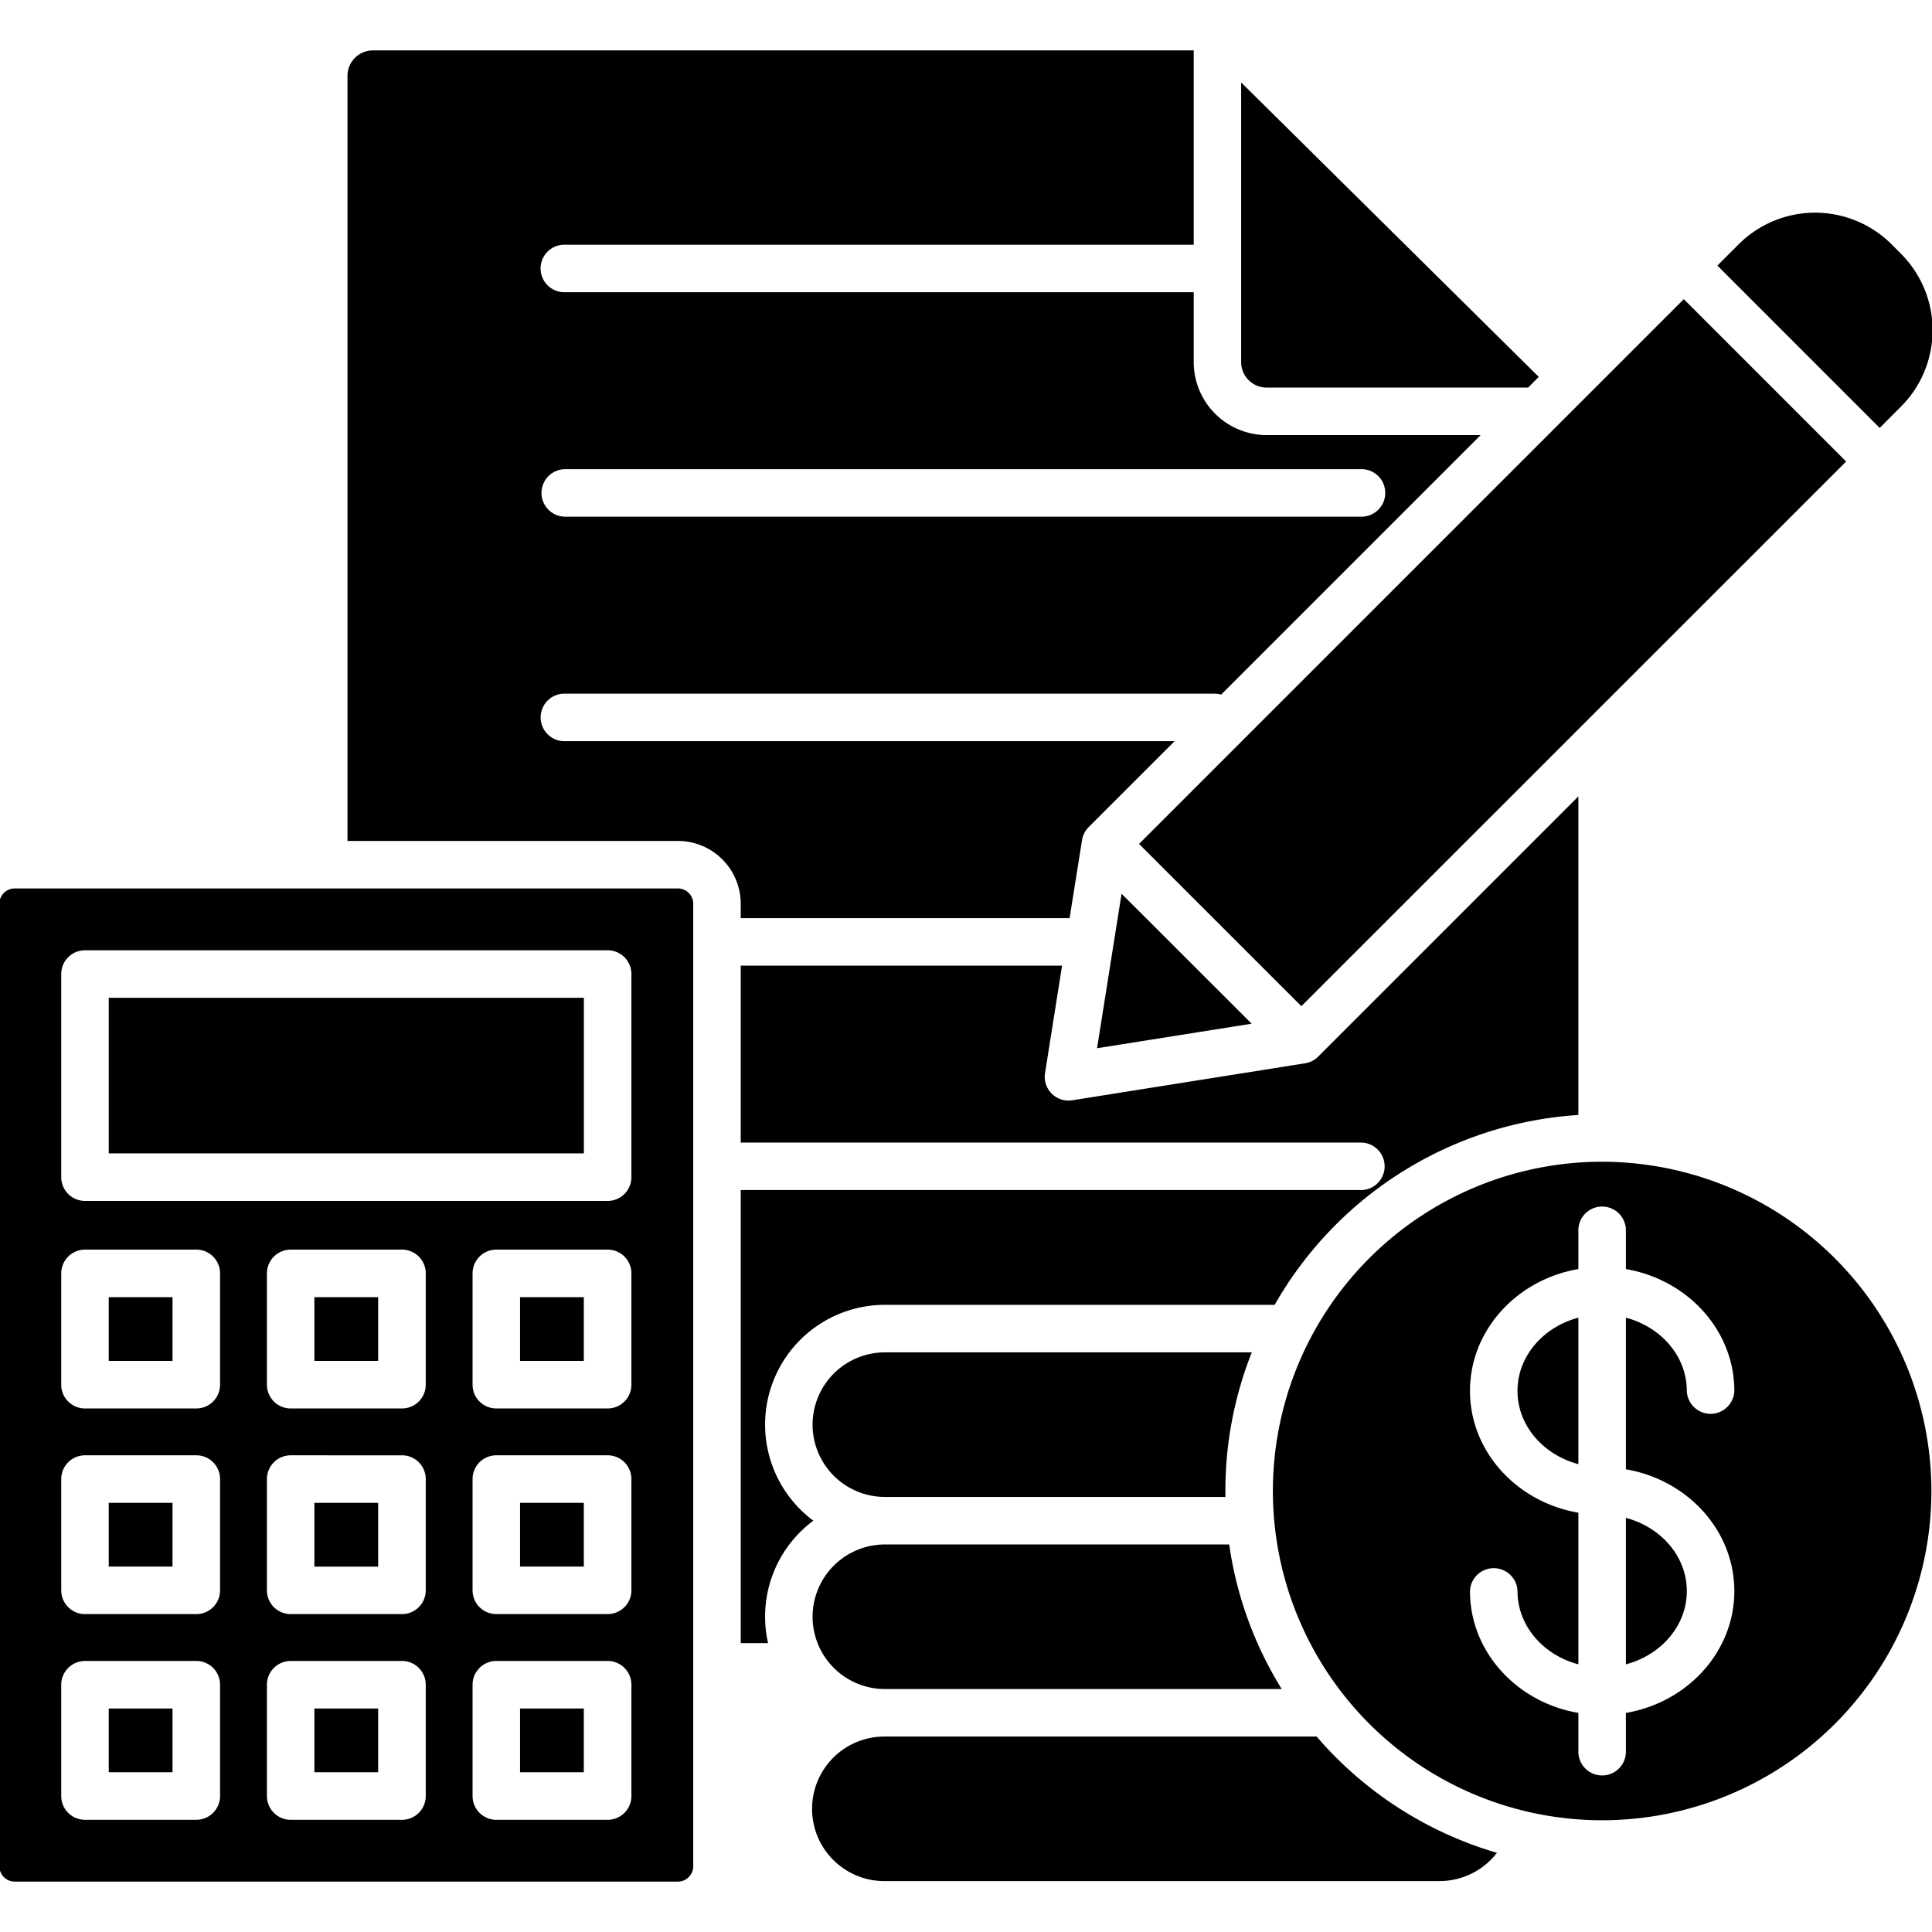 <svg xmlns="http://www.w3.org/2000/svg" version="1.1" xmlns:xlink="http://www.w3.org/1999/xlink" width="24" height="24" x="0" y="0" viewBox="0 0 512 512" style="enable-background:new 0 0 512 512" xml:space="preserve"><g><path fill-rule="evenodd" d="M418.285 325.824v10.492c-16.315 2.791-28.724 16.2-28.724 32.283s12.409 29.492 28.724 32.283v40.183c-9.306-2.454-16.132-10.219-16.132-19.409a6.3 6.3 0 0 0-12.592 0c0 16.083 12.409 29.5 28.724 32.283v10.5a6.3 6.3 0 0 0 12.592 0v-10.5c16.325-2.781 28.738-16.2 28.738-32.283s-12.413-29.492-28.738-32.272V349.2c9.315 2.456 16.146 10.219 16.146 19.4a6.3 6.3 0 0 0 12.592 0c0-16.084-12.413-29.492-28.738-32.283v-10.493a6.3 6.3 0 0 0-12.592 0zM402.153 368.6c0-9.181 6.826-16.944 16.132-19.4v38.81c-9.306-2.465-16.132-10.219-16.132-19.41zm44.87 53.057c0 9.19-6.831 16.955-16.146 19.409v-38.809c9.315 2.454 16.146 10.219 16.146 19.4zM143.506 130.635a6.293 6.293 0 0 1 6.3-6.3H360.57a6.3 6.3 0 1 1 0 12.591H149.8a6.3 6.3 0 0 1-6.3-6.3zm17.522 121.2H22.527a6.294 6.294 0 0 0-6.3 6.3v53.823a6.3 6.3 0 0 0 6.3 6.3h138.5a6.294 6.294 0 0 0 6.3-6.3v-53.827a6.293 6.293 0 0 0-6.3-6.3zm-6.3 53.823H28.823v-41.232h125.909v41.232zM52.018 440.174H22.527a6.3 6.3 0 0 0-6.3 6.3v29.492a6.3 6.3 0 0 0 6.3 6.3h29.491a6.294 6.294 0 0 0 6.3-6.3v-29.497a6.293 6.293 0 0 0-6.3-6.3zm-6.3 29.491h-16.9v-16.9h16.9zm6.3-138.5H22.527a6.3 6.3 0 0 0-6.3 6.3v29.492a6.294 6.294 0 0 0 6.3 6.3h29.491a6.287 6.287 0 0 0 6.3-6.3v-29.498a6.293 6.293 0 0 0-6.3-6.3zm-6.3 29.492h-16.9v-16.9h16.9zm6.3 25.014H22.527a6.3 6.3 0 0 0-6.3 6.293v29.494a6.292 6.292 0 0 0 6.3 6.293h29.491a6.285 6.285 0 0 0 6.3-6.293v-29.495a6.291 6.291 0 0 0-6.3-6.293zm-6.3 29.491h-16.9v-16.9h16.9zm60.8 25.013H77.03a6.3 6.3 0 0 0-6.292 6.3v29.492a6.3 6.3 0 0 0 6.292 6.3h29.5a6.3 6.3 0 0 0 6.3-6.3v-29.498a6.3 6.3 0 0 0-6.3-6.3zm-6.3 29.491h-16.9v-16.9h16.9zm6.3-138.5H77.03a6.3 6.3 0 0 0-6.292 6.3v29.492a6.293 6.293 0 0 0 6.292 6.3h29.5a6.3 6.3 0 0 0 6.3-6.3v-29.499a6.3 6.3 0 0 0-6.3-6.3zm-6.3 29.492h-16.9v-16.9h16.9zm6.3 25.014H77.03a6.3 6.3 0 0 0-6.292 6.293v29.494a6.291 6.291 0 0 0 6.292 6.293h29.5a6.3 6.3 0 0 0 6.3-6.293v-29.496a6.3 6.3 0 0 0-6.3-6.293zm-6.3 29.491h-16.9v-16.9h16.9zm60.8-84h-29.481a6.293 6.293 0 0 0-6.3 6.3v29.492a6.287 6.287 0 0 0 6.3 6.3h29.491a6.293 6.293 0 0 0 6.3-6.3v-29.496a6.3 6.3 0 0 0-6.3-6.3zm-6.3 29.492h-16.9v-16.9h16.9zm6.3 79.518h-29.481a6.293 6.293 0 0 0-6.3 6.3v29.492a6.294 6.294 0 0 0 6.3 6.3h29.491a6.3 6.3 0 0 0 6.3-6.3v-29.496a6.3 6.3 0 0 0-6.3-6.3zm-6.3 29.491h-16.9v-16.9h16.9zm6.3-83.995h-29.481a6.291 6.291 0 0 0-6.3 6.293v29.494a6.285 6.285 0 0 0 6.3 6.293h29.491a6.291 6.291 0 0 0 6.3-6.293v-29.493a6.3 6.3 0 0 0-6.3-6.293zm-6.3 29.491h-16.9v-16.9h16.9zm142.5-178.328 34.482 34.456-40.969 6.5 6.5-40.959zm47.647 29.826 144.38-144.353-43.019-43.029L301.86 223.645l43.019 43.014zm60.1-163.943h-69.3a6.755 6.755 0 0 1-6.747-6.746V21.844l78.876 78.04-2.832 2.832zM92.087 20.1v202.757h87.572a16.657 16.657 0 0 1 16.641 16.629v3.83h87.157l3.286-20.658a6.281 6.281 0 0 1 1.763-3.462l22.784-22.777H149.8a6.3 6.3 0 1 1 0-12.592h172.057a6.082 6.082 0 0 1 1.762.252l68.773-68.773h-56.7a19.362 19.362 0 0 1-19.344-19.336V77.441H149.8a6.3 6.3 0 1 1 0-12.591h166.548V13.355H98.824a6.752 6.752 0 0 0-6.737 6.745zm91.626 474.493a4.061 4.061 0 0 1-4.054 4.051H3.891a4.054 4.054 0 0 1-4.049-4.051V239.486a4.051 4.051 0 0 1 4.049-4.039h175.768a4.058 4.058 0 0 1 4.054 4.039v255.108zm31.629-66.14A19.179 19.179 0 0 1 234.5 409.3h91.25a99.258 99.258 0 0 0 13.919 38.315H234.5a19.185 19.185 0 0 1-19.161-19.158zm0-50.905A19.18 19.18 0 0 1 234.5 358.39h97.239a99.441 99.441 0 0 0-7 36.742c0 .526.01 1.05.01 1.574H234.5a19.179 19.179 0 0 1-19.161-19.157zm166.215 120.96H234.5a19.153 19.153 0 1 1 0-38.305h114.418a100.06 100.06 0 0 0 47.791 30.814 19.236 19.236 0 0 1-15.152 7.491zm130.284-103.376a87.256 87.256 0 1 1-87.26-87.259 87.357 87.357 0 0 1 87.26 87.259zm-93.556-99.652A100 100 0 0 0 337.8 345.8H234.5a31.74 31.74 0 0 0-18.955 57.2 31.664 31.664 0 0 0-12 32.44H196.3V315.384h164.27a6.295 6.295 0 1 0 0-12.589H196.3v-46.888h85.162l-4.519 28.475a6.294 6.294 0 0 0 6.212 7.28 6.459 6.459 0 0 0 .985-.073l61.724-9.809a6.153 6.153 0 0 0 3.46-1.764l68.961-68.963zm85.508-187.738-5.653 5.658-43.014-43.02 5.653-5.656a28.687 28.687 0 0 1 40.489 0l2.525 2.539a28.668 28.668 0 0 1 0 40.479z"></path></g></svg>